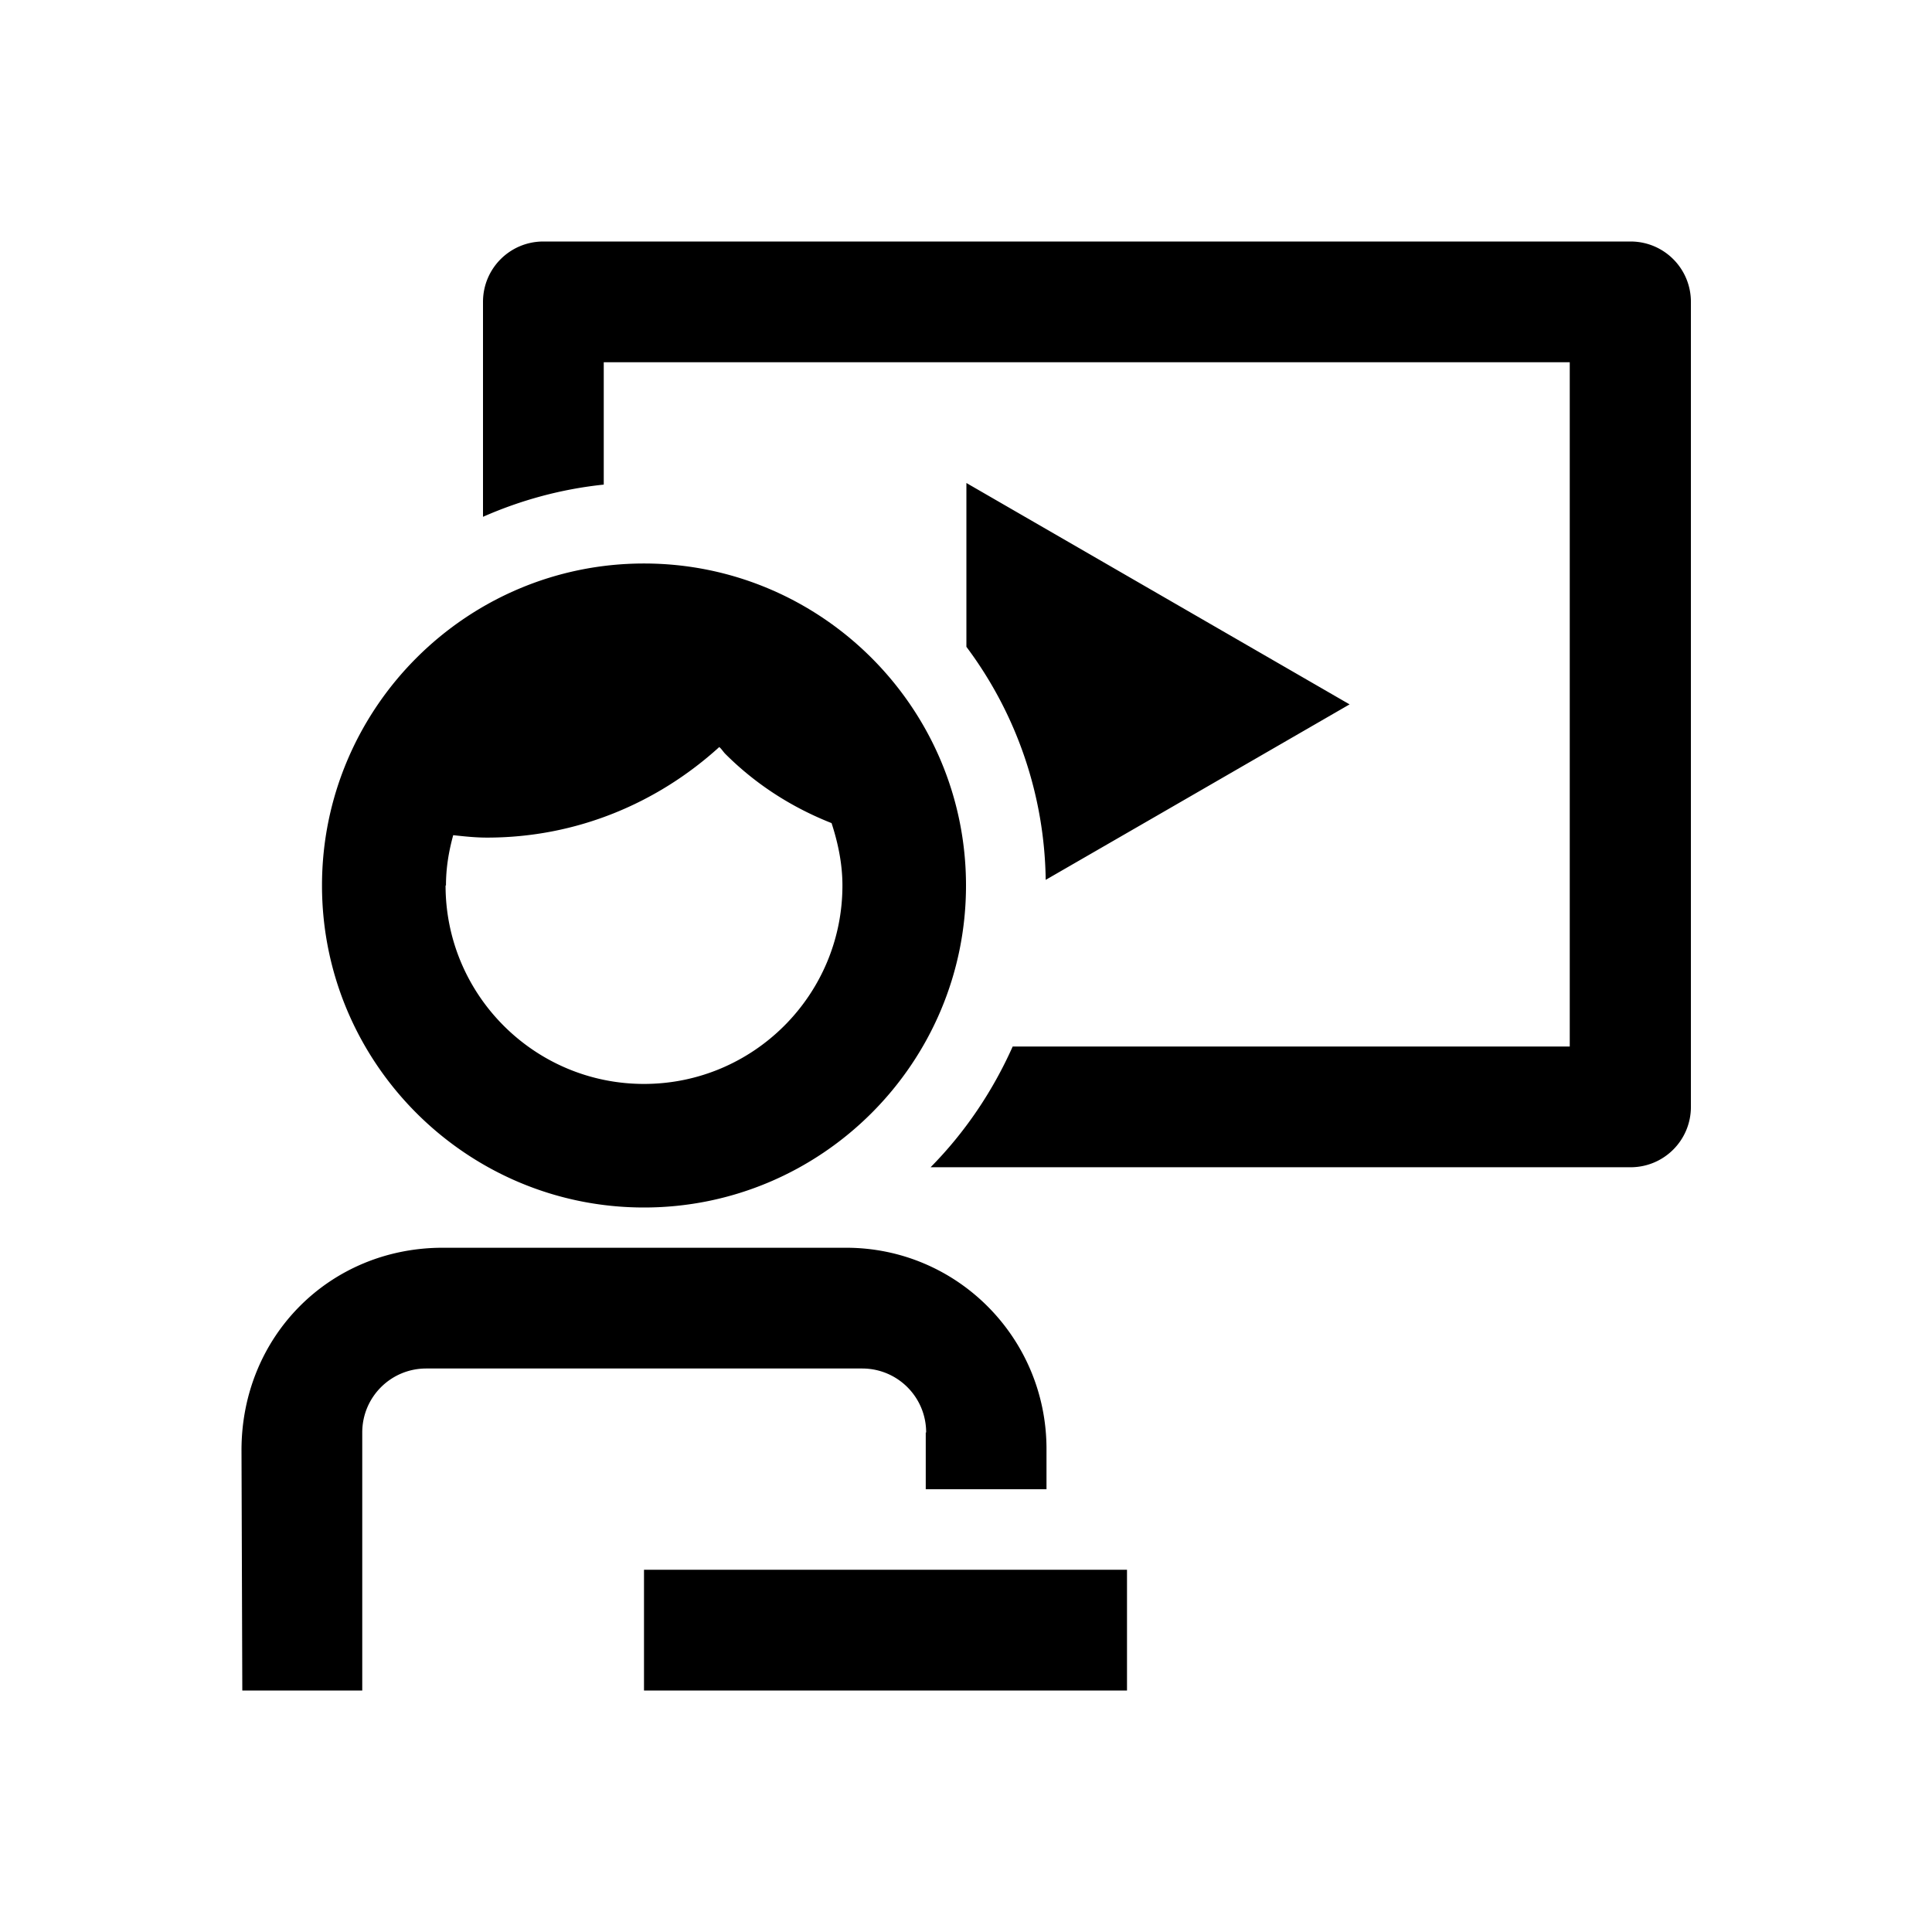 <svg xmlns="http://www.w3.org/2000/svg" viewBox="0 0 48 48"><title>Participatie pitch</title><path d="M16 39h12v3H16v-3Zm7-3.41V37h3v-1c0-2.76-2.22-5-4.98-5H11c-2.81 0-5 2.2-5 5.03L6.02 42H9v-6.41c0-.88.71-1.59 1.59-1.59h10.83c.88 0 1.59.71 1.59 1.59ZM8 22c0-4.41 3.59-8 8-8s8 3.59 8 8-3.59 8-8 8-8-3.59-8-8Zm3.07 0c0 2.72 2.21 4.93 4.93 4.93s4.93-2.21 4.93-4.93c0-.54-.11-1.06-.27-1.55-.96-.38-1.86-.94-2.64-1.72-.05-.05-.09-.12-.15-.17-1.53 1.39-3.54 2.25-5.77 2.25-.29 0-.56-.03-.84-.06-.11.4-.18.81-.18 1.25ZM40.5 6h-27c-.83 0-1.5.67-1.5 1.5v5.34c.93-.41 1.94-.69 3-.8V9h24v17H25.16c-.5 1.12-1.19 2.14-2.04 3h17.39c.83 0 1.5-.67 1.5-1.5v-20c0-.83-.67-1.5-1.5-1.5Zm-11.73 8.75L24.01 12v4.07a9.873 9.873 0 0 1 1.97 5.79l2.79-1.61 4.76-2.75-4.76-2.75Z"/></svg>
